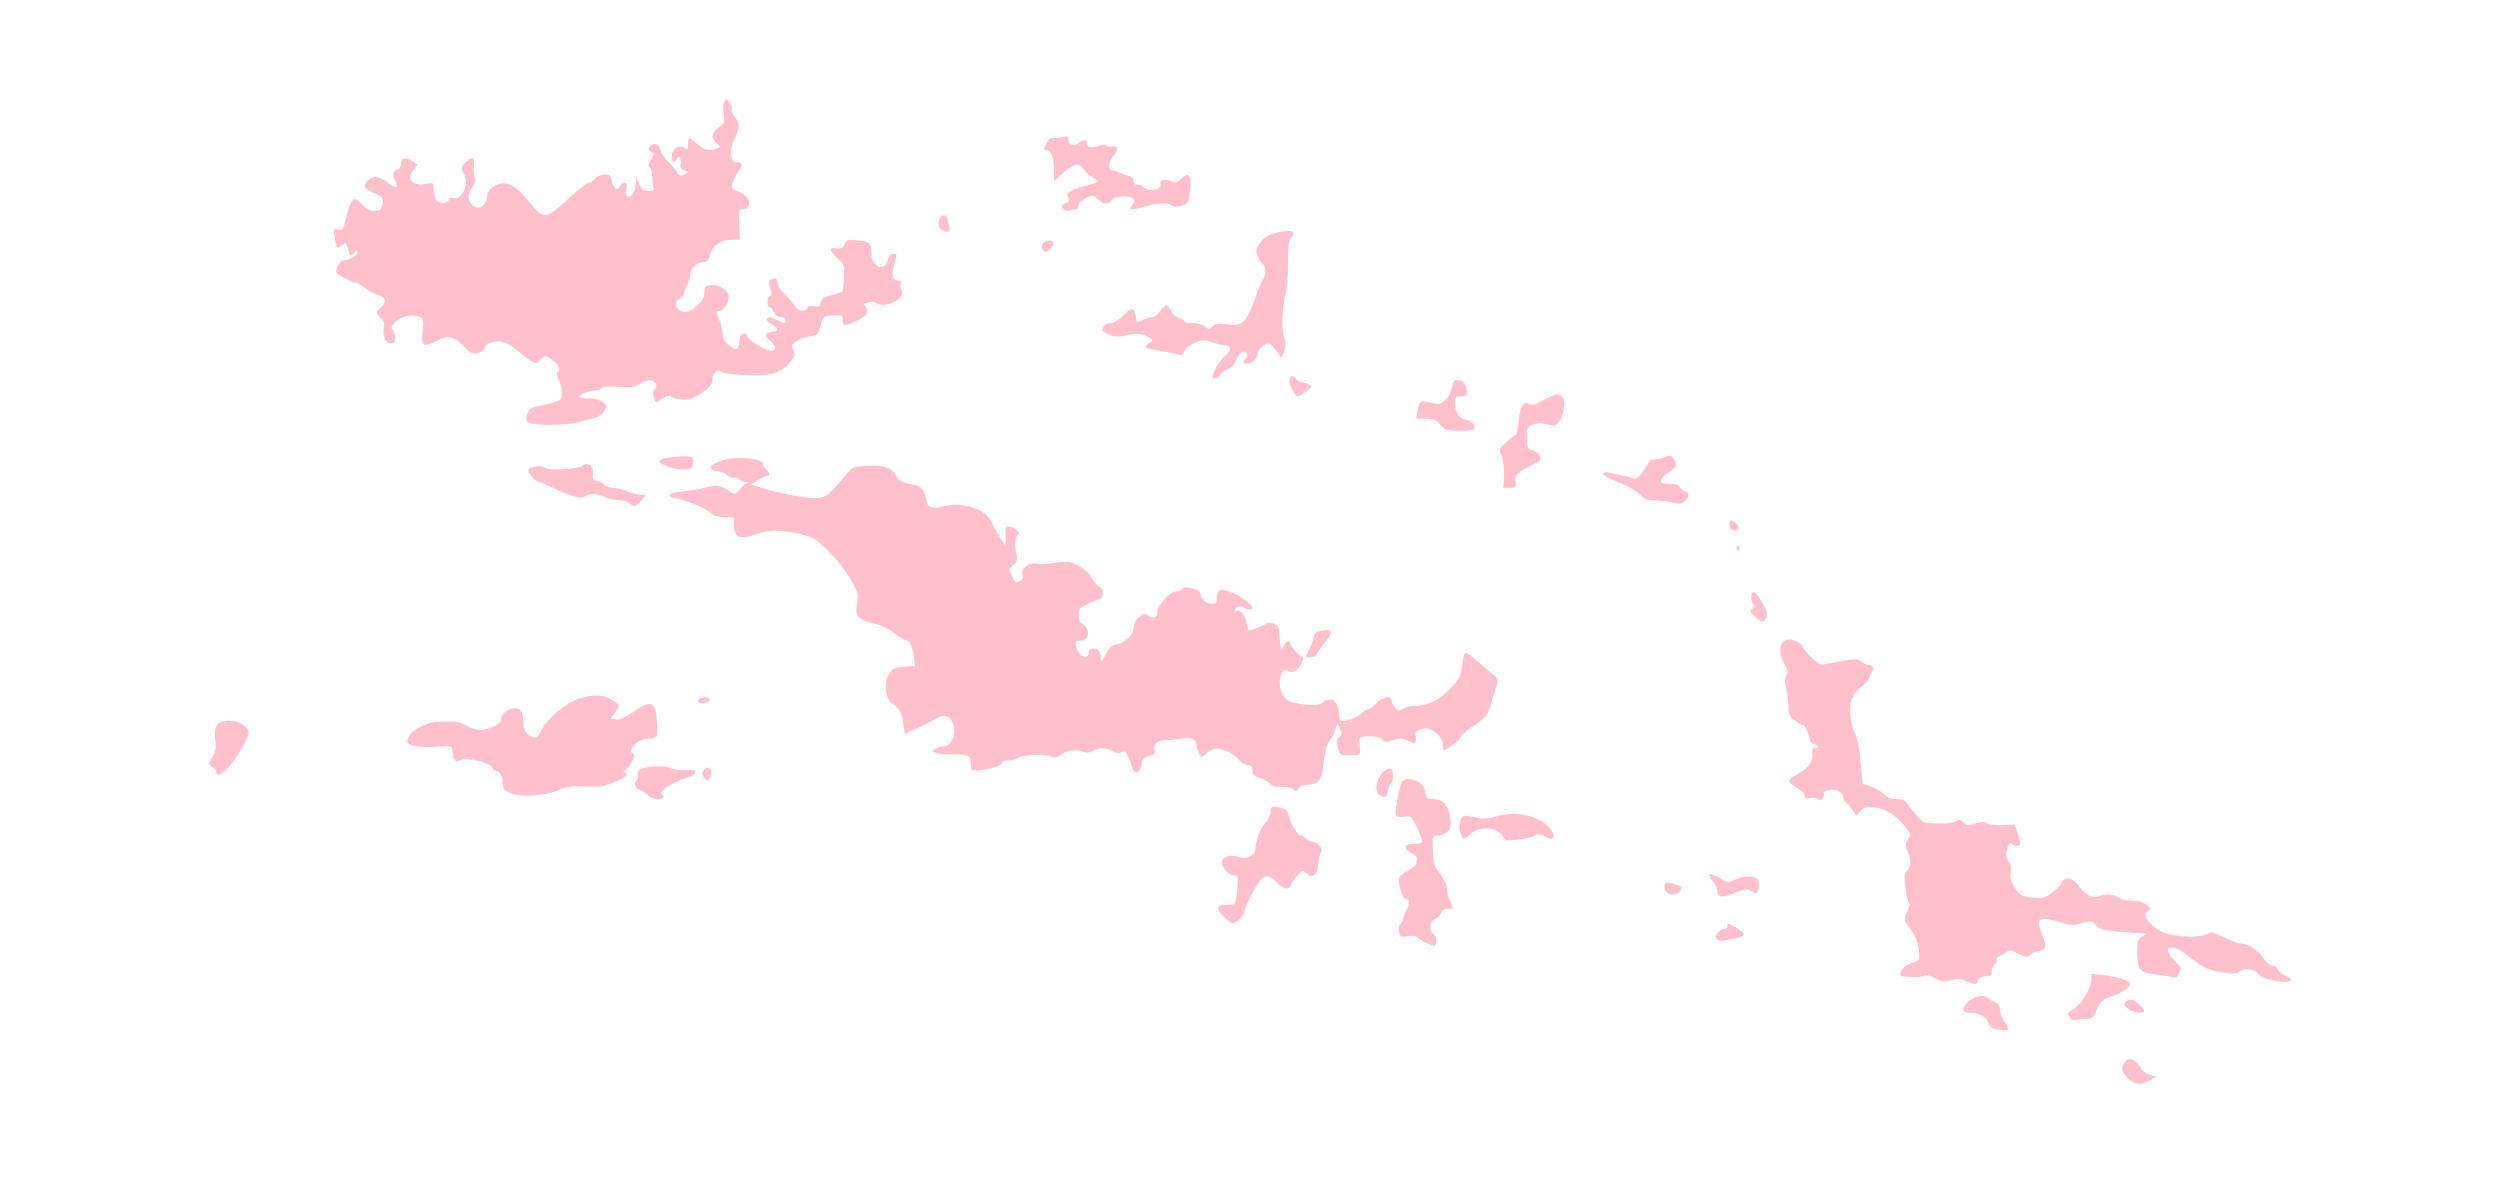 <?xml version="1.0" ?>
<svg xmlns="http://www.w3.org/2000/svg" xmlns:ev="http://www.w3.org/2001/xml-events" xmlns:xlink="http://www.w3.org/1999/xlink" baseProfile="full" height="284px" version="1.1" viewBox="-1022.657 2212.196 12291.187 5816.119" width="600px">
	<defs/>
	<path d="M 9436.0,7509.0 C 9407.0,7475.0 9405.0,7467.0 9420.0,7439.0 C 9437.0,7407.0 9475.0,7415.0 9499.0,7455.0 C 9513.0,7479.0 9529.0,7492.0 9550.0,7497.0 L 9581.0,7503.0 L 9550.0,7521.0 C 9504.0,7549.0 9466.0,7545.0 9436.0,7509.0" fill="pink"/>
	<path d="M 8795.0,7273.0 C 8772.0,7270.0 8761.0,7262.0 8753.0,7240.0 C 8741.0,7208.0 8707.0,7190.0 8659.0,7190.0 C 8620.0,7190.0 8621.0,7163.0 8661.0,7131.0 C 8695.0,7104.0 8733.0,7101.0 8758.0,7122.0 C 8767.0,7130.0 8783.0,7140.0 8793.0,7143.0 C 8803.0,7147.0 8810.0,7160.0 8810.0,7177.0 C 8810.0,7192.0 8819.0,7216.0 8830.0,7230.0 C 8852.0,7259.0 8856.0,7281.0 8838.0,7278.0 C 8831.0,7278.0 8811.0,7275.0 8795.0,7273.0" fill="pink"/>
	<path d="M 9151.0,7211.0 C 9141.0,7193.0 9144.0,7189.0 9170.0,7175.0 C 9205.0,7157.0 9260.0,7067.0 9260.0,7027.0 L 9260.0,6999.0 L 9323.0,7006.0 C 9388.0,7013.0 9450.0,7034.0 9450.0,7049.0 C 9450.0,7064.0 9414.0,7089.0 9370.0,7105.0 C 9314.0,7125.0 9302.0,7136.0 9283.0,7182.0 C 9270.0,7215.0 9263.0,7220.0 9236.0,7220.0 C 9219.0,7220.0 9195.0,7223.0 9183.0,7226.0 C 9168.0,7230.0 9159.0,7226.0 9151.0,7211.0" fill="pink"/>
	<path d="M 9443.0,7173.0 C 9415.0,7154.0 9414.0,7144.0 9439.0,7130.0 C 9455.0,7122.0 9465.0,7125.0 9489.0,7146.0 C 9506.0,7160.0 9520.0,7176.0 9520.0,7181.0 C 9520.0,7196.0 9467.0,7190.0 9443.0,7173.0" fill="pink"/>
	<path d="M 8642.0,7034.0 C 8616.0,7023.0 8600.0,7022.0 8570.0,7030.0 C 8536.0,7039.0 8524.0,7038.0 8489.0,7020.0 C 8462.0,7006.0 8445.0,7002.0 8437.0,7009.0 C 8427.0,7016.0 8380.0,7017.0 8328.0,7011.0 C 8314.0,7009.0 8320.0,6983.0 8338.0,6968.0 C 8347.0,6959.0 8369.0,6948.0 8385.0,6943.0 C 8410.0,6935.0 8415.0,6928.0 8413.0,6904.0 C 8410.0,6852.0 8398.0,6816.0 8369.0,6779.0 C 8336.0,6736.0 8335.0,6730.0 8356.0,6689.0 C 8366.0,6669.0 8368.0,6655.0 8362.0,6647.0 C 8356.0,6640.0 8349.0,6606.0 8345.0,6570.0 C 8339.0,6516.0 8341.0,6502.0 8354.0,6491.0 C 8374.0,6474.0 8374.0,6443.0 8356.0,6399.0 C 8343.0,6369.0 8344.0,6362.0 8357.0,6339.0 C 8373.0,6313.0 8372.0,6310.0 8341.0,6272.0 C 8300.0,6219.0 8246.0,6187.0 8190.0,6180.0 C 8151.0,6176.0 8142.0,6178.0 8124.0,6199.0 L 8104.0,6222.0 L 8085.0,6194.0 C 8075.0,6178.0 8061.0,6161.0 8053.0,6157.0 C 8046.0,6153.0 8040.0,6141.0 8040.0,6132.0 C 8040.0,6123.0 8031.0,6109.0 8019.0,6102.0 C 7993.0,6086.0 7936.0,6096.0 7944.0,6115.0 C 7951.0,6133.0 7924.0,6155.0 7915.0,6140.0 C 7911.0,6133.0 7896.0,6131.0 7879.0,6135.0 C 7855.0,6140.0 7850.0,6138.0 7850.0,6123.0 C 7850.0,6113.0 7835.0,6097.0 7813.0,6085.0 C 7763.0,6058.0 7762.0,6045.0 7807.0,6022.0 C 7866.0,5991.0 7892.0,5958.0 7888.0,5918.0 C 7886.0,5891.0 7888.0,5886.0 7904.0,5888.0 C 7915.0,5890.0 7919.0,5887.0 7915.0,5881.0 C 7912.0,5875.0 7902.0,5870.0 7895.0,5870.0 C 7886.0,5870.0 7876.0,5852.0 7869.0,5825.0 C 7862.0,5798.0 7851.0,5778.0 7840.0,5775.0 C 7830.0,5772.0 7810.0,5760.0 7796.0,5749.0 C 7775.0,5732.0 7770.0,5720.0 7770.0,5684.0 C 7770.0,5659.0 7765.0,5619.0 7759.0,5595.0 C 7751.0,5563.0 7751.0,5547.0 7760.0,5531.0 C 7769.0,5513.0 7767.0,5503.0 7751.0,5476.0 C 7704.0,5400.0 7740.0,5329.0 7809.0,5364.0 C 7826.0,5373.0 7840.0,5385.0 7840.0,5391.0 C 7840.0,5397.0 7858.0,5420.0 7881.0,5442.0 C 7914.0,5474.0 7928.0,5481.0 7949.0,5477.0 C 8092.0,5449.0 8111.0,5448.0 8129.0,5464.0 C 8139.0,5473.0 8154.0,5480.0 8163.0,5480.0 C 8184.0,5480.0 8195.0,5499.0 8181.0,5513.0 C 8175.0,5519.0 8170.0,5531.0 8170.0,5540.0 C 8170.0,5548.0 8154.0,5568.0 8135.0,5583.0 C 8081.0,5626.0 8067.0,5661.0 8075.0,5733.0 C 8079.0,5767.0 8089.0,5805.0 8098.0,5818.0 C 8107.0,5832.0 8118.0,5886.0 8124.0,5953.0 L 8135.0,6065.0 L 8175.0,6078.0 C 8197.0,6085.0 8225.0,6102.0 8238.0,6115.0 C 8255.0,6133.0 8271.0,6140.0 8300.0,6140.0 C 8331.0,6140.0 8343.0,6145.0 8357.0,6167.0 C 8367.0,6181.0 8389.0,6208.0 8406.0,6227.0 C 8437.0,6259.0 8441.0,6260.0 8512.0,6260.0 C 8555.0,6260.0 8591.0,6255.0 8598.0,6248.0 C 8607.0,6239.0 8614.0,6241.0 8630.0,6255.0 C 8648.0,6271.0 8654.0,6272.0 8689.0,6260.0 C 8719.0,6250.0 8732.0,6250.0 8750.0,6260.0 C 8762.0,6266.0 8796.0,6270.0 8827.0,6268.0 L 8882.0,6265.0 L 8896.0,6305.0 C 8915.0,6359.0 8914.0,6370.0 8890.0,6370.0 C 8879.0,6370.0 8870.0,6364.0 8870.0,6358.0 C 8870.0,6350.0 8863.0,6353.0 8855.0,6364.0 C 8836.0,6389.0 8836.0,6434.0 8854.0,6449.0 C 8863.0,6457.0 8866.0,6473.0 8863.0,6499.0 C 8859.0,6529.0 8863.0,6546.0 8884.0,6577.0 C 8909.0,6614.0 8916.0,6618.0 8967.0,6624.0 C 9018.0,6630.0 9027.0,6628.0 9063.0,6603.0 C 9085.0,6588.0 9107.0,6565.0 9113.0,6553.0 C 9129.0,6518.0 9164.0,6524.0 9196.0,6566.0 C 9235.0,6616.0 9267.0,6631.0 9305.0,6616.0 C 9335.0,6603.0 9382.0,6611.0 9405.0,6631.0 C 9410.0,6636.0 9435.0,6640.0 9461.0,6640.0 C 9492.0,6640.0 9515.0,6646.0 9531.0,6659.0 C 9554.0,6678.0 9554.0,6679.0 9537.0,6692.0 C 9513.0,6710.0 9522.0,6730.0 9571.0,6770.0 C 9602.0,6794.0 9626.0,6804.0 9678.0,6811.0 C 9748.0,6822.0 9815.0,6816.0 9837.0,6799.0 C 9846.0,6791.0 9866.0,6797.0 9911.0,6819.0 C 9945.0,6836.0 9981.0,6850.0 9990.0,6850.0 C 10028.0,6850.0 10078.0,6881.0 10103.0,6919.0 C 10121.0,6945.0 10138.0,6960.0 10151.0,6960.0 C 10163.0,6960.0 10174.0,6968.0 10177.0,6978.0 C 10179.0,6988.0 10195.0,7001.0 10211.0,7007.0 C 10227.0,7013.0 10240.0,7023.0 10240.0,7029.0 C 10240.0,7054.0 10095.0,7028.0 10080.0,7000.0 C 10067.0,6976.0 10010.0,6968.0 9988.0,6987.0 C 9976.0,6997.0 9959.0,7000.0 9933.0,6997.0 C 9843.0,6984.0 9812.0,6972.0 9750.0,6922.0 C 9707.0,6887.0 9677.0,6870.0 9658.0,6870.0 C 9633.0,6870.0 9631.0,6872.0 9640.0,6895.0 C 9645.0,6909.0 9662.0,6931.0 9677.0,6944.0 C 9702.0,6966.0 9703.0,6970.0 9692.0,6995.0 C 9682.0,7017.0 9675.0,7021.0 9657.0,7015.0 C 9645.0,7011.0 9609.0,7006.0 9578.0,7003.0 C 9501.0,6996.0 9486.0,6978.0 9485.0,6895.0 C 9485.0,6838.0 9487.0,6830.0 9510.0,6816.0 L 9535.0,6801.0 L 9500.0,6800.0 C 9481.0,6799.0 9428.0,6795.0 9383.0,6791.0 C 9315.0,6784.0 9297.0,6779.0 9282.0,6760.0 C 9264.0,6738.0 9261.0,6738.0 9212.0,6750.0 C 9168.0,6762.0 9155.0,6761.0 9109.0,6747.0 C 9003.0,6712.0 8983.0,6725.0 9016.0,6805.0 C 9038.0,6861.0 9039.0,6866.0 9023.0,6878.0 C 9014.0,6884.0 9000.0,6890.0 8991.0,6890.0 C 8983.0,6890.0 8969.0,6897.0 8959.0,6906.0 C 8943.0,6920.0 8938.0,6920.0 8900.0,6900.0 C 8863.0,6881.0 8856.0,6880.0 8842.0,6893.0 C 8832.0,6901.0 8817.0,6910.0 8807.0,6913.0 C 8797.0,6917.0 8791.0,6924.0 8794.0,6929.0 C 8797.0,6934.0 8793.0,6943.0 8785.0,6950.0 C 8777.0,6957.0 8770.0,6973.0 8770.0,6986.0 C 8770.0,7003.0 8764.0,7010.0 8751.0,7010.0 C 8721.0,7010.0 8700.0,7021.0 8700.0,7036.0 C 8700.0,7053.0 8685.0,7053.0 8642.0,7034.0" fill="pink"/>
	<path d="M 5999.0,6851.0 C 5979.0,6842.0 5955.0,6828.0 5946.0,6821.0 C 5936.0,6812.0 5918.0,6810.0 5896.0,6814.0 C 5866.0,6820.0 5862.0,6818.0 5856.0,6794.0 C 5851.0,6776.0 5854.0,6762.0 5866.0,6749.0 C 5875.0,6738.0 5880.0,6730.0 5876.0,6730.0 C 5873.0,6730.0 5879.0,6712.0 5890.0,6690.0 C 5911.0,6649.0 5910.0,6630.0 5886.0,6630.0 C 5872.0,6630.0 5848.0,6548.0 5856.0,6527.0 C 5859.0,6519.0 5879.0,6503.0 5900.0,6491.0 C 5922.0,6479.0 5940.0,6465.0 5940.0,6460.0 C 5940.0,6455.0 5942.0,6445.0 5945.0,6438.0 C 5949.0,6429.0 5938.0,6417.0 5916.0,6405.0 C 5872.0,6381.0 5879.0,6360.0 5931.0,6360.0 C 5978.0,6360.0 5979.0,6353.0 5943.0,6278.0 C 5916.0,6223.0 5914.0,6221.0 5881.0,6227.0 C 5861.0,6230.0 5845.0,6228.0 5841.0,6221.0 C 5832.0,6208.0 5858.0,6070.0 5872.0,6053.0 C 5886.0,6036.0 5915.0,6037.0 5949.0,6055.0 C 5969.0,6065.0 5980.0,6080.0 5984.0,6105.0 C 5990.0,6137.0 5994.0,6140.0 6024.0,6140.0 C 6071.0,6140.0 6102.0,6176.0 6108.0,6238.0 C 6112.0,6281.0 6109.0,6289.0 6089.0,6304.0 C 6076.0,6313.0 6055.0,6320.0 6042.0,6320.0 C 6020.0,6320.0 6019.0,6323.0 6022.0,6392.0 C 6024.0,6456.0 6028.0,6469.0 6057.0,6507.0 C 6075.0,6531.0 6090.0,6562.0 6090.0,6575.0 C 6090.0,6589.0 6097.0,6617.0 6105.0,6637.0 C 6124.0,6682.0 6125.0,6680.0 6094.0,6680.0 C 6077.0,6680.0 6066.0,6686.0 6063.0,6699.0 C 6061.0,6709.0 6047.0,6723.0 6034.0,6729.0 C 6006.0,6741.0 6001.0,6786.0 6026.0,6804.0 C 6035.0,6811.0 6040.0,6826.0 6038.0,6841.0 C 6035.0,6867.0 6035.0,6867.0 5999.0,6851.0" fill="pink"/>
	<path d="M 7421.0,6832.0 C 7402.0,6819.0 7424.0,6780.0 7450.0,6780.0 C 7462.0,6780.0 7470.0,6773.0 7470.0,6764.0 C 7470.0,6747.0 7471.0,6747.0 7517.0,6775.0 C 7559.0,6800.0 7559.0,6816.0 7518.0,6823.0 C 7500.0,6826.0 7474.0,6831.0 7460.0,6835.0 C 7446.0,6838.0 7429.0,6836.0 7421.0,6832.0" fill="pink"/>
	<path d="M 4992.0,6715.0 C 4952.0,6675.0 4957.0,6660.0 5010.0,6660.0 C 5046.0,6660.0 5050.0,6658.0 5055.0,6628.0 C 5058.0,6610.0 5062.0,6577.0 5063.0,6555.0 C 5065.0,6520.0 5062.0,6515.0 5043.0,6515.0 C 5016.0,6514.0 4978.0,6468.0 4986.0,6445.0 C 4996.0,6421.0 5029.0,6411.0 5062.0,6424.0 C 5101.0,6439.0 5144.0,6422.0 5148.0,6390.0 C 5153.0,6335.0 5173.0,6284.0 5198.0,6257.0 C 5214.0,6241.0 5225.0,6217.0 5225.0,6202.0 C 5225.0,6181.0 5229.0,6176.0 5245.0,6178.0 C 5300.0,6185.0 5308.0,6190.0 5314.0,6221.0 C 5322.0,6262.0 5358.0,6320.0 5375.0,6320.0 C 5382.0,6320.0 5393.0,6327.0 5400.0,6335.0 C 5407.0,6343.0 5420.0,6350.0 5430.0,6350.0 C 5456.0,6350.0 5485.0,6387.0 5472.0,6403.0 C 5466.0,6410.0 5460.0,6435.0 5458.0,6459.0 C 5454.0,6514.0 5431.0,6533.0 5401.0,6506.0 C 5382.0,6488.0 5380.0,6489.0 5356.0,6515.0 C 5342.0,6530.0 5328.0,6551.0 5325.0,6561.0 C 5316.0,6589.0 5288.0,6584.0 5255.0,6550.0 C 5207.0,6499.0 5183.0,6510.0 5133.0,6605.0 C 5110.0,6649.0 5093.0,6690.0 5095.0,6697.0 C 5099.0,6710.0 5055.0,6750.0 5036.0,6750.0 C 5030.0,6750.0 5010.0,6734.0 4992.0,6715.0" fill="pink"/>
	<path d="M 7427.0,6613.0 C 7423.0,6610.0 7420.0,6599.0 7420.0,6590.0 C 7420.0,6580.0 7411.0,6561.0 7400.0,6547.0 C 7367.0,6505.0 7377.0,6496.0 7426.0,6525.0 C 7471.0,6552.0 7474.0,6552.0 7507.0,6536.0 C 7548.0,6516.0 7604.0,6515.0 7619.0,6534.0 C 7625.0,6541.0 7627.0,6560.0 7624.0,6578.0 C 7618.0,6609.0 7617.0,6609.0 7591.0,6594.0 C 7567.0,6580.0 7561.0,6580.0 7512.0,6599.0 C 7456.0,6621.0 7438.0,6624.0 7427.0,6613.0" fill="pink"/>
	<path d="M 7172.0,6598.0 C 7156.0,6582.0 7157.0,6550.0 7174.0,6550.0 C 7181.0,6550.0 7201.0,6555.0 7218.0,6561.0 C 7245.0,6570.0 7248.0,6575.0 7240.0,6591.0 C 7228.0,6612.0 7190.0,6616.0 7172.0,6598.0" fill="pink"/>
	<path d="M 6369.0,6328.0 C 6342.0,6277.0 6250.0,6269.0 6205.0,6314.0 C 6193.0,6326.0 6178.0,6334.0 6172.0,6332.0 C 6155.0,6327.0 6147.0,6265.0 6160.0,6240.0 C 6172.0,6217.0 6178.0,6217.0 6252.0,6235.0 C 6268.0,6239.0 6301.0,6235.0 6334.0,6225.0 C 6436.0,6193.0 6560.0,6225.0 6606.0,6295.0 C 6630.0,6331.0 6612.0,6348.0 6576.0,6325.0 C 6553.0,6310.0 6545.0,6309.0 6522.0,6320.0 C 6507.0,6328.0 6469.0,6336.0 6437.0,6340.0 C 6387.0,6345.0 6377.0,6343.0 6369.0,6328.0" fill="pink"/>
	<path d="M 2163.0,6121.0 C 2153.0,6111.0 2135.0,6099.0 2123.0,6096.0 C 2100.0,6089.0 2091.0,6056.0 2109.0,6046.0 C 2114.0,6043.0 2116.0,6031.0 2113.0,6020.0 C 2109.0,6006.0 2115.0,5998.0 2133.0,5991.0 C 2172.0,5976.0 2252.0,5975.0 2278.0,5989.0 C 2291.0,5996.0 2323.0,6000.0 2348.0,5998.0 C 2384.0,5996.0 2395.0,5998.0 2395.0,6010.0 C 2395.0,6018.0 2382.0,6027.0 2364.0,6031.0 C 2314.0,6041.0 2216.0,6100.0 2229.0,6113.0 C 2247.0,6131.0 2241.0,6140.0 2210.0,6140.0 C 2194.0,6140.0 2173.0,6132.0 2163.0,6121.0" fill="pink"/>
	<path d="M 1488.0,6111.0 C 1457.0,6098.0 1450.0,6090.0 1450.0,6067.0 C 1450.0,6031.0 1434.0,6000.0 1415.0,6000.0 C 1407.0,6000.0 1400.0,5996.0 1400.0,5990.0 C 1400.0,5963.0 1276.0,5931.0 1241.0,5949.0 C 1225.0,5958.0 1219.0,5957.0 1210.0,5941.0 C 1205.0,5930.0 1200.0,5911.0 1200.0,5899.0 C 1200.0,5878.0 1198.0,5877.0 1119.0,5883.0 C 1035.0,5888.0 980.0,5878.0 980.0,5855.0 C 980.0,5811.0 1069.0,5759.0 1144.0,5759.0 C 1166.0,5759.0 1198.0,5759.0 1213.0,5759.0 C 1229.0,5759.0 1256.0,5768.0 1274.0,5780.0 C 1293.0,5791.0 1321.0,5800.0 1338.0,5800.0 C 1379.0,5800.0 1440.0,5770.0 1440.0,5751.0 C 1441.0,5725.0 1465.0,5700.0 1498.0,5694.0 C 1534.0,5687.0 1550.0,5708.0 1550.0,5762.0 C 1550.0,5801.0 1566.0,5825.0 1597.0,5835.0 C 1615.0,5840.0 1622.0,5834.0 1639.0,5802.0 C 1670.0,5742.0 1757.0,5668.0 1822.0,5647.0 C 1894.0,5624.0 1941.0,5625.0 1984.0,5651.0 C 2026.0,5675.0 2027.0,5683.0 1999.0,5718.0 L 1978.0,5745.0 L 2006.0,5748.0 C 2025.0,5751.0 2051.0,5740.0 2093.0,5710.0 C 2171.0,5657.0 2195.0,5660.0 2204.0,5726.0 C 2207.0,5752.0 2210.0,5787.0 2210.0,5805.0 C 2210.0,5836.0 2208.0,5838.0 2164.0,5843.0 C 2129.0,5847.0 2112.0,5855.0 2095.0,5876.0 C 2076.0,5900.0 2074.0,5906.0 2087.0,5915.0 C 2100.0,5925.0 2099.0,5931.0 2080.0,5963.0 C 2068.0,5983.0 2053.0,6000.0 2047.0,6000.0 C 2040.0,6000.0 2042.0,6005.0 2050.0,6010.0 C 2069.0,6022.0 2059.0,6031.0 1990.0,6060.0 C 1944.0,6079.0 1923.0,6082.0 1856.0,6078.0 C 1788.0,6074.0 1768.0,6077.0 1725.0,6095.0 C 1658.0,6125.0 1539.0,6133.0 1488.0,6111.0" fill="pink"/>
	<path d="M 5758.0,6118.0 C 5722.0,6090.0 5763.0,5990.0 5810.0,5990.0 C 5831.0,5990.0 5832.0,6047.0 5813.0,6068.0 C 5806.0,6075.0 5800.0,6092.0 5800.0,6106.0 C 5800.0,6132.0 5783.0,6137.0 5758.0,6118.0" fill="pink"/>
	<path d="M 5335.0,6090.0 C 5332.0,6085.0 5307.0,6080.0 5280.0,6080.0 C 5248.0,6080.0 5228.0,6075.0 5223.0,6066.0 C 5218.0,6058.0 5197.0,6045.0 5175.0,6038.0 C 5143.0,6027.0 5135.0,6020.0 5135.0,6000.0 C 5135.0,5980.0 5129.0,5974.0 5108.0,5972.0 C 5093.0,5970.0 5075.0,5959.0 5067.0,5946.0 C 5048.0,5917.0 4978.0,5886.0 4948.0,5893.0 C 4935.0,5897.0 4915.0,5908.0 4904.0,5919.0 C 4883.0,5938.0 4882.0,5938.0 4871.0,5914.0 C 4865.0,5900.0 4860.0,5883.0 4860.0,5875.0 C 4860.0,5846.0 4832.0,5832.0 4793.0,5841.0 C 4772.0,5846.0 4736.0,5850.0 4714.0,5850.0 C 4668.0,5850.0 4645.0,5869.0 4653.0,5900.0 C 4657.0,5916.0 4652.0,5922.0 4627.0,5928.0 C 4600.0,5935.0 4594.0,5942.0 4590.0,5970.0 C 4584.0,6012.0 4555.0,6023.0 4545.0,5988.0 C 4541.0,5975.0 4532.0,5950.0 4524.0,5932.0 C 4512.0,5906.0 4506.0,5902.0 4491.0,5909.0 C 4479.0,5916.0 4465.0,5914.0 4446.0,5904.0 C 4411.0,5886.0 4382.0,5886.0 4349.0,5904.0 C 4333.0,5912.0 4317.0,5914.0 4309.0,5909.0 C 4284.0,5893.0 4224.0,5899.0 4197.0,5920.0 C 4176.0,5937.0 4168.0,5938.0 4140.0,5929.0 C 4104.0,5916.0 3992.0,5924.0 3976.0,5940.0 C 3970.0,5946.0 3951.0,5950.0 3933.0,5950.0 C 3912.0,5950.0 3901.0,5955.0 3903.0,5962.0 C 3905.0,5976.0 3833.0,5998.0 3783.0,5999.0 C 3752.0,6000.0 3750.0,5998.0 3750.0,5966.0 C 3750.0,5925.0 3740.0,5920.0 3652.0,5920.0 C 3574.0,5920.0 3546.0,5908.0 3578.0,5891.0 C 3589.0,5885.0 3608.0,5880.0 3619.0,5880.0 C 3663.0,5880.0 3686.0,5798.0 3654.0,5752.0 C 3636.0,5725.0 3609.0,5724.0 3573.0,5748.0 C 3558.0,5757.0 3519.0,5777.0 3486.0,5792.0 L 3425.0,5819.0 L 3422.0,5792.0 C 3414.0,5725.0 3399.0,5690.0 3371.0,5675.0 C 3331.0,5655.0 3319.0,5576.0 3347.0,5528.0 C 3364.0,5498.0 3372.0,5494.0 3420.0,5490.0 L 3475.0,5485.0 L 3472.0,5450.0 C 3469.0,5403.0 3451.0,5360.0 3434.0,5360.0 C 3426.0,5360.0 3400.0,5344.0 3374.0,5325.0 C 3349.0,5306.0 3316.0,5287.0 3302.0,5284.0 C 3195.0,5261.0 3178.0,5244.0 3191.0,5177.0 C 3199.0,5132.0 3197.0,5125.0 3160.0,5060.0 C 3120.0,4989.0 3021.0,4881.0 2972.0,4856.0 C 2938.0,4839.0 2841.0,4820.0 2784.0,4820.0 C 2760.0,4820.0 2719.0,4828.0 2693.0,4838.0 C 2617.0,4867.0 2586.0,4854.0 2585.0,4792.0 L 2585.0,4755.0 L 2539.0,4754.0 C 2506.0,4753.0 2486.0,4747.0 2470.0,4732.0 C 2444.0,4708.0 2326.0,4660.0 2292.0,4660.0 C 2280.0,4660.0 2270.0,4654.0 2270.0,4646.0 C 2270.0,4636.0 2289.0,4631.0 2338.0,4627.0 C 2375.0,4624.0 2425.0,4615.0 2451.0,4607.0 C 2498.0,4592.0 2522.0,4596.0 2573.0,4632.0 C 2589.0,4643.0 2594.0,4641.0 2613.0,4619.0 C 2625.0,4604.0 2642.0,4590.0 2650.0,4587.0 C 2660.0,4583.0 2658.0,4581.0 2643.0,4581.0 C 2631.0,4580.0 2618.0,4576.0 2615.0,4570.0 C 2612.0,4565.0 2598.0,4560.0 2586.0,4560.0 C 2573.0,4560.0 2557.0,4554.0 2550.0,4546.0 C 2544.0,4538.0 2524.0,4530.0 2507.0,4528.0 C 2454.0,4523.0 2462.0,4497.0 2524.0,4476.0 C 2595.0,4452.0 2730.0,4464.0 2730.0,4494.0 C 2730.0,4502.0 2737.0,4513.0 2745.0,4520.0 C 2762.0,4534.0 2765.0,4550.0 2751.0,4550.0 C 2745.0,4550.0 2725.0,4560.0 2704.0,4572.0 L 2668.0,4593.0 L 2726.0,4611.0 C 2819.0,4639.0 2931.0,4660.0 2983.0,4660.0 C 3036.0,4660.0 3052.0,4648.0 3132.0,4551.0 C 3167.0,4508.0 3170.0,4506.0 3232.0,4502.0 C 3317.0,4497.0 3362.0,4509.0 3378.0,4544.0 C 3393.0,4573.0 3415.0,4585.0 3471.0,4595.0 C 3508.0,4600.0 3523.0,4621.0 3532.0,4674.0 C 3537.0,4707.0 3564.0,4715.0 3618.0,4701.0 C 3656.0,4692.0 3682.0,4691.0 3727.0,4699.0 C 3793.0,4712.0 3828.0,4733.0 3850.0,4776.0 C 3883.0,4839.0 3914.0,4890.0 3919.0,4890.0 C 3923.0,4890.0 3924.0,4870.0 3922.0,4845.0 C 3919.0,4807.0 3921.0,4800.0 3936.0,4800.0 C 3963.0,4801.0 3998.0,4829.0 3983.0,4838.0 C 3968.0,4848.0 3964.0,4886.0 3974.0,4932.0 C 3981.0,4965.0 3979.0,4972.0 3959.0,4989.0 C 3936.0,5008.0 3936.0,5008.0 3953.0,5044.0 C 3968.0,5076.0 3973.0,5079.0 3990.0,5070.0 C 4005.0,5062.0 4009.0,5053.0 4004.0,5035.0 C 3996.0,5004.0 4037.0,4975.0 4078.0,4983.0 C 4093.0,4986.0 4133.0,4984.0 4168.0,4978.0 C 4226.0,4969.0 4234.0,4970.0 4278.0,4992.0 C 4309.0,5008.0 4332.0,5029.0 4345.0,5053.0 C 4356.0,5073.0 4373.0,5093.0 4383.0,5096.0 C 4393.0,5099.0 4400.0,5111.0 4400.0,5126.0 C 4400.0,5141.0 4393.0,5153.0 4383.0,5157.0 C 4373.0,5160.0 4346.0,5171.0 4323.0,5182.0 C 4285.0,5200.0 4280.0,5206.0 4280.0,5236.0 C 4280.0,5258.0 4286.0,5273.0 4299.0,5279.0 C 4338.0,5300.0 4335.0,5360.0 4294.0,5360.0 C 4263.0,5360.0 4259.0,5369.0 4275.0,5408.0 C 4291.0,5445.0 4330.0,5454.0 4330.0,5420.0 C 4330.0,5406.0 4337.0,5400.0 4354.0,5400.0 C 4379.0,5400.0 4390.0,5416.0 4390.0,5453.0 C 4390.0,5468.0 4397.0,5461.0 4413.0,5430.0 C 4429.0,5397.0 4442.0,5384.0 4460.0,5382.0 C 4503.0,5376.0 4550.0,5333.0 4550.0,5300.0 C 4550.0,5283.0 4559.0,5262.0 4572.0,5250.0 C 4597.0,5227.0 4611.0,5225.0 4627.0,5241.0 C 4642.0,5256.0 4674.0,5244.0 4667.0,5226.0 C 4658.0,5203.0 4727.0,5120.0 4755.0,5120.0 C 4768.0,5120.0 4782.0,5116.0 4785.0,5110.0 C 4800.0,5086.0 4880.0,5107.0 4880.0,5135.0 C 4880.0,5156.0 4909.0,5180.0 4936.0,5180.0 C 4956.0,5180.0 4960.0,5175.0 4960.0,5150.0 C 4960.0,5132.0 4966.0,5117.0 4975.0,5113.0 C 4997.0,5105.0 5069.0,5135.0 5109.0,5170.0 C 5138.0,5195.0 5141.0,5200.0 5127.0,5206.0 C 5117.0,5209.0 5103.0,5207.0 5095.0,5200.0 C 5078.0,5186.0 5050.0,5193.0 5050.0,5211.0 C 5050.0,5218.0 5053.0,5220.0 5056.0,5217.0 C 5071.0,5202.0 5099.0,5232.0 5105.0,5270.0 C 5109.0,5292.0 5115.0,5310.0 5119.0,5310.0 C 5136.0,5310.0 5195.0,5286.0 5201.0,5277.0 C 5205.0,5271.0 5218.0,5271.0 5236.0,5277.0 C 5263.0,5286.0 5265.0,5291.0 5268.0,5343.0 C 5270.0,5374.0 5275.0,5400.0 5280.0,5400.0 C 5286.0,5400.0 5290.0,5394.0 5290.0,5386.0 C 5290.0,5369.0 5320.0,5356.0 5320.0,5373.0 C 5321.0,5388.0 5366.0,5440.0 5379.0,5440.0 C 5394.0,5440.0 5369.0,5496.0 5348.0,5509.0 C 5335.0,5517.0 5324.0,5517.0 5310.0,5510.0 C 5295.0,5502.0 5289.0,5504.0 5280.0,5519.0 C 5252.0,5573.0 5280.0,5654.0 5332.0,5665.0 C 5412.0,5681.0 5466.0,5682.0 5479.0,5666.0 C 5487.0,5657.0 5503.0,5650.0 5516.0,5650.0 C 5542.0,5650.0 5560.0,5681.0 5560.0,5725.0 C 5560.0,5738.0 5565.0,5752.0 5570.0,5755.0 C 5585.0,5764.0 5652.0,5739.0 5672.0,5718.0 C 5681.0,5708.0 5694.0,5700.0 5702.0,5700.0 C 5709.0,5700.0 5728.0,5687.0 5743.0,5670.0 C 5775.0,5637.0 5820.0,5629.0 5820.0,5657.0 C 5820.0,5666.0 5827.0,5681.0 5836.0,5691.0 C 5850.0,5706.0 5854.0,5707.0 5878.0,5694.0 C 5893.0,5686.0 5925.0,5680.0 5951.0,5680.0 C 6004.0,5680.0 6065.0,5645.0 6122.0,5582.0 C 6153.0,5548.0 6160.0,5531.0 6166.0,5481.0 C 6169.0,5447.0 6177.0,5420.0 6183.0,5420.0 C 6188.0,5420.0 6212.0,5437.0 6236.0,5458.0 C 6260.0,5478.0 6294.0,5507.0 6312.0,5522.0 C 6344.0,5548.0 6345.0,5548.0 6332.0,5592.0 C 6324.0,5615.0 6313.0,5653.0 6307.0,5676.0 C 6292.0,5728.0 6281.0,5741.0 6215.0,5785.0 C 6185.0,5804.0 6159.0,5829.0 6155.0,5839.0 C 6150.0,5855.0 6090.0,5900.0 6074.0,5900.0 C 6072.0,5900.0 6070.0,5887.0 6070.0,5871.0 C 6070.0,5841.0 6039.0,5807.0 6000.0,5795.0 C 5973.0,5786.0 5929.0,5806.0 5936.0,5825.0 C 5939.0,5833.0 5940.0,5847.0 5937.0,5854.0 C 5932.0,5867.0 5927.0,5867.0 5899.0,5853.0 C 5873.0,5840.0 5862.0,5839.0 5829.0,5850.0 C 5795.0,5862.0 5788.0,5861.0 5771.0,5846.0 C 5746.0,5823.0 5653.0,5827.0 5659.0,5850.0 C 5662.0,5858.0 5664.0,5879.0 5664.0,5895.0 C 5665.0,5924.0 5664.0,5925.0 5615.0,5925.0 C 5565.0,5925.0 5565.0,5925.0 5555.0,5886.0 C 5548.0,5855.0 5549.0,5846.0 5562.0,5836.0 C 5575.0,5826.0 5576.0,5820.0 5566.0,5795.0 L 5553.0,5765.0 L 5541.0,5802.0 C 5534.0,5822.0 5521.0,5849.0 5510.0,5862.0 C 5498.0,5877.0 5490.0,5912.0 5485.0,5962.0 C 5477.0,6048.0 5460.0,6070.0 5400.0,6070.0 C 5382.0,6070.0 5367.0,6076.0 5364.0,6085.0 C 5357.0,6102.0 5344.0,6105.0 5335.0,6090.0" fill="pink"/>
	<path d="M 2442.0,6038.0 C 2426.0,6022.0 2427.0,6005.0 2444.0,5991.0 C 2465.0,5973.0 2485.0,6002.0 2470.0,6029.0 C 2457.0,6054.0 2458.0,6054.0 2442.0,6038.0" fill="pink"/>
	<path d="M 40.0,6005.0 C 40.0,5997.0 31.0,5986.0 20.0,5980.0 C 1.0,5970.0 1.0,5969.0 21.0,5935.0 C 38.0,5907.0 41.0,5890.0 36.0,5853.0 C 27.0,5781.0 43.0,5756.0 102.0,5755.0 C 152.0,5754.0 200.0,5784.0 200.0,5815.0 C 200.0,5839.0 134.0,5949.0 97.0,5988.0 C 64.0,6022.0 40.0,6030.0 40.0,6005.0" fill="pink"/>
	<path d="M 2410.0,5656.0 C 2410.0,5645.0 2420.0,5640.0 2441.0,5640.0 C 2479.0,5640.0 2476.0,5664.0 2437.0,5668.0 C 2418.0,5670.0 2410.0,5667.0 2410.0,5656.0" fill="pink"/>
	<path d="M 5400.0,5439.0 C 5400.0,5435.0 5406.0,5419.0 5414.0,5403.0 C 5422.0,5388.0 5432.0,5362.0 5437.0,5345.0 C 5443.0,5322.0 5452.0,5314.0 5474.0,5312.0 C 5530.0,5305.0 5534.0,5316.0 5490.0,5371.0 C 5468.0,5399.0 5450.0,5425.0 5450.0,5430.0 C 5450.0,5434.0 5439.0,5440.0 5425.0,5442.0 C 5411.0,5445.0 5400.0,5444.0 5400.0,5439.0" fill="pink"/>
	<path d="M 7606.0,5243.0 C 7581.0,5220.0 7579.0,5215.0 7593.0,5206.0 C 7605.0,5196.0 7606.0,5191.0 7595.0,5177.0 C 7580.0,5157.0 7587.0,5117.0 7604.0,5123.0 C 7610.0,5125.0 7628.0,5150.0 7643.0,5178.0 C 7666.0,5220.0 7669.0,5233.0 7660.0,5250.0 C 7646.0,5276.0 7641.0,5275.0 7606.0,5243.0" fill="pink"/>
	<path d="M 7515.0,4911.0 C 7512.0,4906.0 7514.0,4899.0 7520.0,4895.0 C 7525.0,4892.0 7530.0,4896.0 7530.0,4904.0 C 7530.0,4922.0 7524.0,4925.0 7515.0,4911.0" fill="pink"/>
	<path d="M 7487.0,4813.0 C 7477.0,4803.0 7479.0,4770.0 7489.0,4770.0 C 7504.0,4770.0 7531.0,4801.0 7525.0,4811.0 C 7518.0,4822.0 7496.0,4823.0 7487.0,4813.0" fill="pink"/>
	<path d="M 2070.0,4685.0 C 2063.0,4676.0 2040.0,4670.0 2016.0,4670.0 C 1994.0,4669.0 1964.0,4663.0 1950.0,4655.0 C 1920.0,4638.0 1864.0,4636.0 1854.0,4651.0 C 1844.0,4667.0 1789.0,4654.0 1708.0,4615.0 C 1668.0,4596.0 1630.0,4580.0 1624.0,4580.0 C 1608.0,4580.0 1569.0,4530.0 1575.0,4520.0 C 1585.0,4504.0 1640.0,4498.0 1656.0,4511.0 C 1674.0,4526.0 1824.0,4518.0 1845.0,4500.0 C 1869.0,4480.0 1897.0,4503.0 1892.0,4539.0 C 1889.0,4565.0 1892.0,4570.0 1914.0,4576.0 C 1928.0,4579.0 1944.0,4588.0 1951.0,4596.0 C 1957.0,4604.0 1976.0,4610.0 1992.0,4610.0 C 2009.0,4610.0 2036.0,4617.0 2053.0,4625.0 C 2071.0,4633.0 2100.0,4640.0 2119.0,4642.0 L 2152.0,4645.0 L 2130.0,4673.0 C 2106.0,4703.0 2088.0,4707.0 2070.0,4685.0" fill="pink"/>
	<path d="M 7195.0,4680.0 C 7179.0,4676.0 7142.0,4672.0 7114.0,4671.0 C 7072.0,4670.0 7059.0,4665.0 7038.0,4641.0 C 7023.0,4625.0 6982.0,4601.0 6941.0,4585.0 C 6876.0,4560.0 6852.0,4545.0 6862.0,4534.0 C 6867.0,4529.0 6994.0,4555.0 7009.0,4564.0 C 7021.0,4572.0 7049.0,4545.0 7072.0,4502.0 C 7084.0,4479.0 7096.0,4470.0 7114.0,4470.0 C 7128.0,4470.0 7151.0,4465.0 7165.0,4458.0 C 7187.0,4448.0 7192.0,4449.0 7205.0,4466.0 C 7227.0,4495.0 7223.0,4507.0 7183.0,4532.0 C 7162.0,4545.0 7144.0,4563.0 7144.0,4573.0 C 7142.0,4587.0 7150.0,4590.0 7186.0,4590.0 C 7216.0,4590.0 7232.0,4595.0 7236.0,4605.0 C 7239.0,4613.0 7250.0,4622.0 7261.0,4625.0 C 7285.0,4633.0 7285.0,4652.0 7262.0,4673.0 C 7242.0,4691.0 7240.0,4691.0 7195.0,4680.0" fill="pink"/>
	<path d="M 6372.0,4548.0 C 6373.0,4511.0 6368.0,4472.0 6360.0,4452.0 C 6346.0,4420.0 6346.0,4419.0 6383.0,4385.0 C 6404.0,4366.0 6425.0,4350.0 6429.0,4350.0 C 6434.0,4350.0 6440.0,4319.0 6444.0,4281.0 C 6452.0,4206.0 6467.0,4182.0 6496.0,4198.0 C 6510.0,4206.0 6527.0,4201.0 6565.0,4179.0 C 6623.0,4146.0 6642.0,4143.0 6660.0,4165.0 C 6677.0,4185.0 6665.0,4261.0 6640.0,4287.0 C 6624.0,4305.0 6617.0,4306.0 6582.0,4297.0 C 6553.0,4289.0 6535.0,4290.0 6513.0,4299.0 C 6485.0,4310.0 6483.0,4314.0 6484.0,4365.0 C 6485.0,4415.0 6487.0,4420.0 6511.0,4425.0 C 6526.0,4428.0 6542.0,4441.0 6547.0,4453.0 C 6556.0,4472.0 6552.0,4477.0 6521.0,4492.0 C 6437.0,4533.0 6425.0,4545.0 6428.0,4578.0 C 6431.0,4608.0 6429.0,4610.0 6400.0,4610.0 L 6369.0,4610.0 L 6372.0,4548.0" fill="pink"/>
	<path d="M 2247.0,4501.0 C 2198.0,4478.0 2213.0,4465.0 2300.0,4457.0 C 2378.0,4450.0 2394.0,4457.0 2384.0,4493.0 C 2378.0,4518.0 2374.0,4520.0 2331.0,4519.0 C 2306.0,4519.0 2268.0,4510.0 2247.0,4501.0" fill="pink"/>
	<path d="M 6058.0,4299.0 C 6036.0,4275.0 6023.0,4270.0 5985.0,4270.0 L 5939.0,4270.0 L 5946.0,4233.0 C 5955.0,4181.0 5961.0,4177.0 6009.0,4191.0 C 6047.0,4202.0 6053.0,4201.0 6078.0,4183.0 C 6095.0,4170.0 6108.0,4148.0 6114.0,4121.0 C 6121.0,4087.0 6127.0,4080.0 6146.0,4080.0 C 6171.0,4080.0 6190.0,4106.0 6190.0,4139.0 C 6190.0,4156.0 6184.0,4160.0 6160.0,4160.0 C 6133.0,4160.0 6130.0,4163.0 6130.0,4190.0 C 6130.0,4239.0 6150.0,4269.0 6186.0,4276.0 C 6216.0,4281.0 6237.0,4310.0 6222.0,4324.0 C 6219.0,4327.0 6187.0,4329.0 6151.0,4329.0 C 6092.0,4328.0 6082.0,4325.0 6058.0,4299.0" fill="pink"/>
	<path d="M 1571.0,4286.0 C 1563.0,4277.0 1563.0,4265.0 1570.0,4246.0 C 1581.0,4217.0 1579.0,4218.0 1665.0,4199.0 C 1698.0,4192.0 1728.0,4181.0 1732.0,4176.0 C 1745.0,4158.0 1741.0,4111.0 1724.0,4078.0 C 1712.0,4055.0 1711.0,4046.0 1720.0,4040.0 C 1736.0,4030.0 1718.0,3996.0 1684.0,3974.0 C 1661.0,3958.0 1658.0,3958.0 1635.0,3980.0 C 1608.0,4006.0 1614.0,4009.0 1515.0,3930.0 C 1480.0,3902.0 1455.0,3890.0 1432.0,3890.0 C 1392.0,3890.0 1360.0,3905.0 1360.0,3924.0 C 1360.0,3937.0 1331.0,3950.0 1302.0,3950.0 C 1294.0,3950.0 1272.0,3932.0 1253.0,3910.0 C 1216.0,3869.0 1181.0,3859.0 1142.0,3879.0 C 1055.0,3923.0 1046.0,3919.0 1055.0,3840.0 C 1061.0,3787.0 1060.0,3781.0 1040.0,3770.0 C 1009.0,3753.0 946.0,3767.0 919.0,3796.0 C 902.0,3815.0 899.0,3823.0 908.0,3832.0 C 915.0,3839.0 920.0,3857.0 920.0,3872.0 C 920.0,3893.0 915.0,3900.0 900.0,3900.0 C 874.0,3900.0 857.0,3865.0 864.0,3826.0 C 869.0,3801.0 866.0,3789.0 850.0,3775.0 C 825.0,3752.0 825.0,3744.0 850.0,3723.0 C 881.0,3696.0 875.0,3672.0 835.0,3661.0 C 816.0,3656.0 786.0,3640.0 769.0,3626.0 C 752.0,3612.0 732.0,3600.0 723.0,3600.0 C 704.0,3600.0 630.0,3559.0 630.0,3549.0 C 630.0,3520.0 652.0,3490.0 673.0,3490.0 C 701.0,3490.0 743.0,3462.0 734.0,3449.0 C 731.0,3443.0 722.0,3446.0 715.0,3457.0 C 702.0,3474.0 701.0,3473.0 691.0,3447.0 C 685.0,3431.0 680.0,3414.0 680.0,3408.0 C 680.0,3402.0 672.0,3404.0 662.0,3413.0 C 637.0,3436.0 633.0,3435.0 627.0,3403.0 C 613.0,3331.0 612.0,3333.0 649.0,3342.0 C 663.0,3345.0 667.0,3334.0 687.0,3250.0 C 690.0,3236.0 699.0,3215.0 707.0,3204.0 C 720.0,3183.0 721.0,3183.0 758.0,3217.0 C 786.0,3243.0 802.0,3250.0 825.0,3248.0 C 851.0,3245.0 855.0,3240.0 858.0,3212.0 C 861.0,3182.0 858.0,3178.0 816.0,3160.0 C 767.0,3139.0 759.0,3123.0 788.0,3097.0 C 815.0,3073.0 840.0,3076.0 885.0,3111.0 C 925.0,3141.0 940.0,3137.0 921.0,3101.0 C 905.0,3071.0 908.0,3052.0 930.0,3045.0 C 943.0,3041.0 950.0,3030.0 950.0,3014.0 C 950.0,2986.0 974.0,2982.0 1008.0,3006.0 L 1030.0,3021.0 L 1009.0,3049.0 C 974.0,3096.0 1006.0,3129.0 1076.0,3115.0 C 1109.0,3109.0 1110.0,3110.0 1110.0,3140.0 C 1110.0,3157.0 1115.0,3180.0 1120.0,3191.0 C 1133.0,3214.0 1175.0,3216.0 1184.0,3194.0 C 1188.0,3184.0 1197.0,3181.0 1209.0,3185.0 C 1222.0,3189.0 1234.0,3183.0 1249.0,3164.0 C 1273.0,3133.0 1275.0,3096.0 1255.0,3060.0 C 1243.0,3038.0 1244.0,3033.0 1262.0,3013.0 C 1294.0,2979.0 1313.0,2983.0 1307.0,3023.0 C 1305.0,3040.0 1307.0,3066.0 1311.0,3078.0 C 1318.0,3096.0 1315.0,3109.0 1300.0,3130.0 C 1277.0,3162.0 1275.0,3188.0 1294.0,3213.0 C 1322.0,3249.0 1367.0,3231.0 1372.0,3180.0 C 1374.0,3154.0 1382.0,3142.0 1409.0,3126.0 C 1462.0,3095.0 1510.0,3117.0 1578.0,3203.0 C 1650.0,3292.0 1659.0,3292.0 1770.0,3190.0 C 1818.0,3146.0 1864.0,3110.0 1872.0,3110.0 C 1879.0,3110.0 1893.0,3101.0 1903.0,3090.0 C 1913.0,3078.0 1932.0,3070.0 1949.0,3070.0 C 1975.0,3070.0 1980.0,3074.0 1986.0,3105.0 C 1992.0,3141.0 2016.0,3153.0 2026.0,3125.0 C 2030.0,3117.0 2039.0,3110.0 2047.0,3110.0 C 2059.0,3110.0 2061.0,3117.0 2057.0,3140.0 C 2053.0,3156.0 2055.0,3172.0 2061.0,3175.0 C 2078.0,3186.0 2099.0,3160.0 2103.0,3122.0 L 2106.0,3085.0 L 2120.0,3118.0 C 2130.0,3141.0 2141.0,3150.0 2157.0,3150.0 C 2188.0,3150.0 2196.0,3147.0 2191.0,3135.0 C 2188.0,3130.0 2185.0,3105.0 2184.0,3080.0 C 2183.0,3056.0 2177.0,3034.0 2171.0,3032.0 C 2164.0,3030.0 2166.0,3018.0 2177.0,2998.0 C 2194.0,2970.0 2194.0,2968.0 2178.0,2956.0 C 2165.0,2946.0 2163.0,2941.0 2172.0,2932.0 C 2194.0,2910.0 2218.0,2918.0 2225.0,2950.0 C 2229.0,2966.0 2244.0,2990.0 2258.0,3002.0 C 2273.0,3015.0 2293.0,3037.0 2303.0,3053.0 C 2318.0,3077.0 2323.0,3079.0 2342.0,3069.0 L 2364.0,3057.0 L 2341.0,3048.0 C 2325.0,3042.0 2319.0,3034.0 2323.0,3021.0 C 2330.0,2994.0 2313.0,2969.0 2304.0,2993.0 C 2294.0,3020.0 2280.0,3013.0 2280.0,2980.0 C 2280.0,2943.0 2319.0,2918.0 2345.0,2940.0 C 2358.0,2951.0 2360.0,2948.0 2360.0,2921.0 C 2360.0,2904.0 2363.0,2890.0 2366.0,2890.0 C 2370.0,2890.0 2388.0,2904.0 2407.0,2920.0 C 2440.0,2950.0 2467.0,2956.0 2503.0,2941.0 C 2520.0,2935.0 2520.0,2933.0 2501.0,2916.0 C 2472.0,2889.0 2475.0,2864.0 2511.0,2838.0 C 2539.0,2817.0 2541.0,2812.0 2535.0,2770.0 C 2532.0,2745.0 2534.0,2718.0 2539.0,2710.0 C 2548.0,2697.0 2551.0,2698.0 2564.0,2715.0 C 2573.0,2726.0 2577.0,2741.0 2575.0,2748.0 C 2572.0,2756.0 2579.0,2773.0 2590.0,2787.0 C 2615.0,2819.0 2615.0,2841.0 2590.0,2890.0 C 2560.0,2949.0 2565.0,3010.0 2599.0,3010.0 C 2628.0,3010.0 2631.0,3021.0 2609.0,3051.0 C 2598.0,3067.0 2585.0,3093.0 2580.0,3109.0 C 2572.0,3137.0 2574.0,3140.0 2611.0,3154.0 C 2666.0,3176.0 2680.0,3240.0 2629.0,3240.0 C 2610.0,3240.0 2609.0,3245.0 2612.0,3315.0 L 2615.0,3390.0 L 2579.0,3390.0 C 2521.0,3390.0 2482.0,3415.0 2470.0,3461.0 C 2461.0,3493.0 2455.0,3500.0 2435.0,3500.0 C 2404.0,3500.0 2370.0,3533.0 2370.0,3563.0 C 2370.0,3575.0 2363.0,3598.0 2355.0,3614.0 C 2347.0,3629.0 2340.0,3648.0 2340.0,3656.0 C 2340.0,3663.0 2331.0,3674.0 2320.0,3680.0 C 2291.0,3695.0 2295.0,3728.0 2326.0,3741.0 C 2347.0,3748.0 2358.0,3747.0 2377.0,3735.0 C 2421.0,3706.0 2440.0,3680.0 2440.0,3650.0 C 2440.0,3627.0 2445.0,3619.0 2466.0,3614.0 C 2504.0,3604.0 2560.0,3638.0 2560.0,3670.0 C 2560.0,3701.0 2534.0,3740.0 2514.0,3740.0 C 2496.0,3740.0 2497.0,3742.0 2515.0,3787.0 C 2523.0,3806.0 2530.0,3836.0 2530.0,3852.0 C 2530.0,3871.0 2539.0,3889.0 2558.0,3905.0 C 2596.0,3939.0 2608.0,3936.0 2612.0,3893.0 C 2614.0,3866.0 2620.0,3854.0 2633.0,3852.0 C 2642.0,3850.0 2650.0,3855.0 2650.0,3862.0 C 2650.0,3881.0 2756.0,3944.0 2775.0,3936.0 C 2797.0,3928.0 2794.0,3914.0 2763.0,3885.0 C 2739.0,3864.0 2737.0,3858.0 2750.0,3850.0 C 2758.0,3845.0 2773.0,3840.0 2783.0,3840.0 C 2809.0,3840.0 2799.0,3818.0 2766.0,3801.0 C 2746.0,3792.0 2741.0,3785.0 2749.0,3777.0 C 2757.0,3769.0 2770.0,3771.0 2795.0,3783.0 C 2838.0,3804.0 2840.0,3804.0 2840.0,3785.0 C 2840.0,3776.0 2831.0,3770.0 2817.0,3770.0 C 2801.0,3770.0 2789.0,3761.0 2782.0,3745.0 C 2776.0,3731.0 2766.0,3720.0 2760.0,3720.0 C 2746.0,3720.0 2748.0,3672.0 2762.0,3668.0 C 2772.0,3664.0 2772.0,3655.0 2763.0,3627.0 C 2754.0,3598.0 2755.0,3590.0 2767.0,3586.0 C 2793.0,3576.0 2800.0,3579.0 2800.0,3602.0 C 2800.0,3614.0 2815.0,3638.0 2833.0,3655.0 C 2850.0,3673.0 2873.0,3699.0 2883.0,3713.0 C 2902.0,3742.0 2937.0,3749.0 2946.0,3725.0 C 2950.0,3715.0 2961.0,3713.0 2980.0,3717.0 C 3004.0,3721.0 3009.0,3719.0 3012.0,3699.0 C 3014.0,3680.0 3024.0,3673.0 3064.0,3663.0 C 3090.0,3656.0 3115.0,3648.0 3118.0,3645.0 C 3121.0,3642.0 3125.0,3611.0 3127.0,3576.0 C 3129.0,3515.0 3128.0,3511.0 3095.0,3481.0 C 3052.0,3442.0 3050.0,3426.0 3089.0,3432.0 C 3113.0,3435.0 3121.0,3432.0 3130.0,3412.0 C 3140.0,3389.0 3145.0,3388.0 3191.0,3393.0 C 3256.0,3401.0 3260.0,3404.0 3260.0,3451.0 C 3260.0,3525.0 3327.0,3553.0 3344.0,3485.0 C 3348.0,3469.0 3357.0,3460.0 3370.0,3460.0 C 3388.0,3460.0 3388.0,3462.0 3375.0,3508.0 C 3358.0,3563.0 3363.0,3590.0 3391.0,3590.0 C 3407.0,3590.0 3410.0,3595.0 3405.0,3609.0 C 3402.0,3620.0 3404.0,3631.0 3409.0,3635.0 C 3416.0,3639.0 3416.0,3649.0 3408.0,3665.0 C 3392.0,3701.0 3309.0,3725.0 3284.0,3700.0 C 3279.0,3695.0 3262.0,3694.0 3245.0,3698.0 C 3226.0,3703.0 3220.0,3709.0 3228.0,3714.0 C 3235.0,3718.0 3240.0,3731.0 3240.0,3743.0 C 3239.0,3759.0 3227.0,3771.0 3191.0,3788.0 C 3130.0,3816.0 3120.0,3816.0 3120.0,3784.0 C 3120.0,3760.0 3118.0,3759.0 3073.0,3762.0 C 3026.0,3765.0 3026.0,3765.0 3012.0,3812.0 C 3000.0,3857.0 2997.0,3859.0 2957.0,3865.0 C 2933.0,3869.0 2903.0,3880.0 2890.0,3890.0 C 2869.0,3906.0 2867.0,3911.0 2878.0,3934.0 C 2888.0,3956.0 2886.0,3963.0 2862.0,3991.0 C 2816.0,4046.0 2767.0,4061.0 2645.0,4056.0 C 2583.0,4053.0 2533.0,4047.0 2525.0,4040.0 C 2504.0,4023.0 2480.0,4044.0 2480.0,4080.0 C 2480.0,4109.0 2435.0,4148.0 2376.0,4170.0 C 2346.0,4181.0 2284.0,4174.0 2274.0,4159.0 C 2271.0,4153.0 2254.0,4158.0 2236.0,4170.0 L 2203.0,4190.0 L 2193.0,4167.0 C 2185.0,4150.0 2186.0,4139.0 2196.0,4125.0 C 2206.0,4112.0 2207.0,4103.0 2199.0,4093.0 C 2183.0,4075.0 2161.0,4077.0 2123.0,4099.0 C 2097.0,4115.0 2080.0,4118.0 2017.0,4113.0 C 1967.0,4109.0 1941.0,4111.0 1936.0,4119.0 C 1932.0,4125.0 1918.0,4130.0 1906.0,4130.0 C 1875.0,4130.0 1818.0,4154.0 1827.0,4163.0 C 1830.0,4167.0 1852.0,4170.0 1876.0,4170.0 C 1902.0,4170.0 1926.0,4177.0 1941.0,4189.0 C 1963.0,4207.0 1963.0,4208.0 1947.0,4234.0 C 1937.0,4248.0 1917.0,4262.0 1902.0,4266.0 C 1887.0,4269.0 1853.0,4278.0 1826.0,4286.0 C 1760.0,4305.0 1587.0,4305.0 1571.0,4286.0" fill="pink"/>
	<path d="M 5343.0,4148.0 C 5322.0,4115.0 5315.0,4094.0 5318.0,4078.0 C 5322.0,4056.0 5334.0,4055.0 5350.0,4075.0 C 5357.0,4083.0 5369.0,4090.0 5377.0,4090.0 C 5385.0,4090.0 5400.0,4095.0 5412.0,4101.0 C 5431.0,4111.0 5430.0,4113.0 5399.0,4136.0 C 5361.0,4163.0 5354.0,4165.0 5343.0,4148.0" fill="pink"/>
	<path d="M 4940.0,4062.0 C 4940.0,4040.0 4975.0,3983.0 5003.0,3959.0 C 5034.0,3932.0 5033.0,3910.0 5001.0,3910.0 C 4991.0,3910.0 4963.0,3903.0 4940.0,3895.0 C 4901.0,3881.0 4892.0,3881.0 4854.0,3896.0 C 4829.0,3906.0 4808.0,3922.0 4801.0,3937.0 C 4793.0,3955.0 4785.0,3960.0 4772.0,3955.0 C 4763.0,3952.0 4722.0,3943.0 4683.0,3937.0 C 4643.0,3931.0 4610.0,3922.0 4610.0,3918.0 C 4610.0,3914.0 4619.0,3905.0 4630.0,3897.0 C 4649.0,3884.0 4649.0,3883.0 4617.0,3865.0 C 4584.0,3848.0 4558.0,3848.0 4489.0,3865.0 C 4472.0,3869.0 4449.0,3866.0 4426.0,3855.0 C 4396.0,3840.0 4392.0,3835.0 4401.0,3819.0 C 4406.0,3808.0 4421.0,3800.0 4437.0,3800.0 C 4453.0,3800.0 4476.0,3786.0 4501.0,3761.0 C 4543.0,3720.0 4555.0,3722.0 4562.0,3772.0 C 4565.0,3799.0 4566.0,3800.0 4594.0,3785.0 C 4609.0,3777.0 4631.0,3770.0 4641.0,3770.0 C 4651.0,3770.0 4669.0,3757.0 4682.0,3740.0 C 4709.0,3703.0 4716.0,3703.0 4735.0,3740.0 C 4743.0,3756.0 4762.0,3773.0 4775.0,3776.0 C 4789.0,3779.0 4800.0,3786.0 4800.0,3791.0 C 4800.0,3796.0 4819.0,3800.0 4842.0,3800.0 C 4866.0,3800.0 4891.0,3807.0 4902.0,3817.0 C 4919.0,3832.0 4921.0,3832.0 4939.0,3816.0 C 4953.0,3803.0 4968.0,3801.0 5012.0,3806.0 C 5060.0,3812.0 5069.0,3810.0 5093.0,3789.0 C 5109.0,3774.0 5129.0,3735.0 5146.0,3685.0 C 5161.0,3641.0 5179.0,3596.0 5186.0,3585.0 C 5204.0,3560.0 5204.0,3526.0 5186.0,3511.0 C 5178.0,3505.0 5167.0,3486.0 5160.0,3470.0 C 5150.0,3445.0 5151.0,3437.0 5170.0,3410.0 C 5196.0,3373.0 5216.0,3362.0 5274.0,3351.0 C 5330.0,3341.0 5351.0,3351.0 5327.0,3378.0 C 5313.0,3393.0 5310.0,3417.0 5310.0,3506.0 C 5310.0,3566.0 5305.0,3633.0 5298.0,3655.0 C 5281.0,3718.0 5277.0,3819.0 5290.0,3866.0 C 5300.0,3901.0 5300.0,3916.0 5290.0,3940.0 L 5277.0,3971.0 L 5252.0,3935.0 C 5238.0,3916.0 5222.0,3900.0 5216.0,3900.0 C 5196.0,3900.0 5160.0,3931.0 5160.0,3948.0 C 5159.0,3974.0 5135.0,4000.0 5111.0,4000.0 C 5089.0,4000.0 5083.0,3986.0 5100.0,3975.0 C 5117.0,3965.0 5111.0,3940.0 5092.0,3940.0 C 5080.0,3940.0 5067.0,3955.0 5056.0,3980.0 C 5045.0,4006.0 5030.0,4022.0 5014.0,4026.0 C 5001.0,4030.0 4985.0,4041.0 4979.0,4051.0 C 4969.0,4070.0 4940.0,4078.0 4940.0,4062.0" fill="pink"/>
	<path d="M 4107.0,3443.0 C 4092.0,3429.0 4101.0,3402.0 4122.0,3396.0 C 4155.0,3388.0 4167.0,3406.0 4145.0,3430.0 C 4126.0,3451.0 4117.0,3454.0 4107.0,3443.0" fill="pink"/>
	<path d="M 3600.0,3335.0 C 3584.0,3316.0 3595.0,3270.0 3616.0,3270.0 C 3631.0,3270.0 3634.0,3275.0 3644.0,3323.0 C 3649.0,3345.0 3647.0,3350.0 3631.0,3350.0 C 3621.0,3350.0 3607.0,3343.0 3600.0,3335.0" fill="pink"/>
	<path d="M 4202.0,3237.0 C 4192.0,3226.0 4195.0,3221.0 4216.0,3211.0 C 4236.0,3202.0 4239.0,3196.0 4231.0,3186.0 C 4210.0,3161.0 4236.0,3145.0 4348.0,3115.0 C 4377.0,3107.0 4376.0,3097.0 4345.0,3080.0 C 4331.0,3073.0 4313.0,3056.0 4305.0,3043.0 C 4283.0,3010.0 4256.0,3014.0 4205.0,3061.0 L 4160.0,3103.0 L 4160.0,3052.0 C 4160.0,2991.0 4146.0,2950.0 4125.0,2950.0 C 4107.0,2950.0 4107.0,2948.0 4122.0,2915.0 C 4130.0,2898.0 4141.0,2890.0 4159.0,2890.0 C 4173.0,2890.0 4195.0,2887.0 4208.0,2884.0 C 4225.0,2879.0 4230.0,2882.0 4230.0,2898.0 C 4230.0,2924.0 4259.0,2934.0 4280.0,2915.0 C 4301.0,2896.0 4320.0,2896.0 4320.0,2914.0 C 4320.0,2938.0 4338.0,2942.0 4377.0,2929.0 C 4401.0,2921.0 4415.0,2921.0 4417.0,2927.0 C 4419.0,2933.0 4432.0,2935.0 4445.0,2932.0 C 4476.0,2927.0 4478.0,2945.0 4450.0,2980.0 C 4426.0,3010.0 4424.0,3050.0 4445.0,3050.0 C 4453.0,3050.0 4468.0,3054.0 4478.0,3059.0 C 4487.0,3065.0 4507.0,3071.0 4523.0,3075.0 C 4541.0,3079.0 4550.0,3087.0 4550.0,3100.0 C 4550.0,3113.0 4557.0,3120.0 4569.0,3120.0 C 4580.0,3120.0 4595.0,3127.0 4603.0,3135.0 C 4624.0,3156.0 4689.0,3144.0 4683.0,3120.0 C 4677.0,3097.0 4704.0,3088.0 4735.0,3102.0 C 4756.0,3112.0 4764.0,3110.0 4784.0,3091.0 C 4822.0,3055.0 4837.0,3071.0 4829.0,3139.0 C 4826.0,3172.0 4820.0,3203.0 4816.0,3208.0 C 4806.0,3224.0 4749.0,3233.0 4737.0,3221.0 C 4722.0,3206.0 4674.0,3207.0 4616.0,3225.0 C 4589.0,3233.0 4558.0,3240.0 4547.0,3240.0 C 4528.0,3240.0 4528.0,3239.0 4543.0,3222.0 C 4568.0,3195.0 4549.0,3175.0 4498.0,3177.0 C 4475.0,3178.0 4451.0,3185.0 4445.0,3193.0 C 4427.0,3218.0 4405.0,3218.0 4378.0,3193.0 C 4352.0,3169.0 4351.0,3168.0 4316.0,3185.0 C 4293.0,3196.0 4280.0,3209.0 4280.0,3221.0 C 4280.0,3232.0 4274.0,3240.0 4268.0,3240.0 C 4261.0,3240.0 4246.0,3243.0 4234.0,3246.0 C 4223.0,3249.0 4209.0,3245.0 4202.0,3237.0" fill="pink"/>
</svg>

